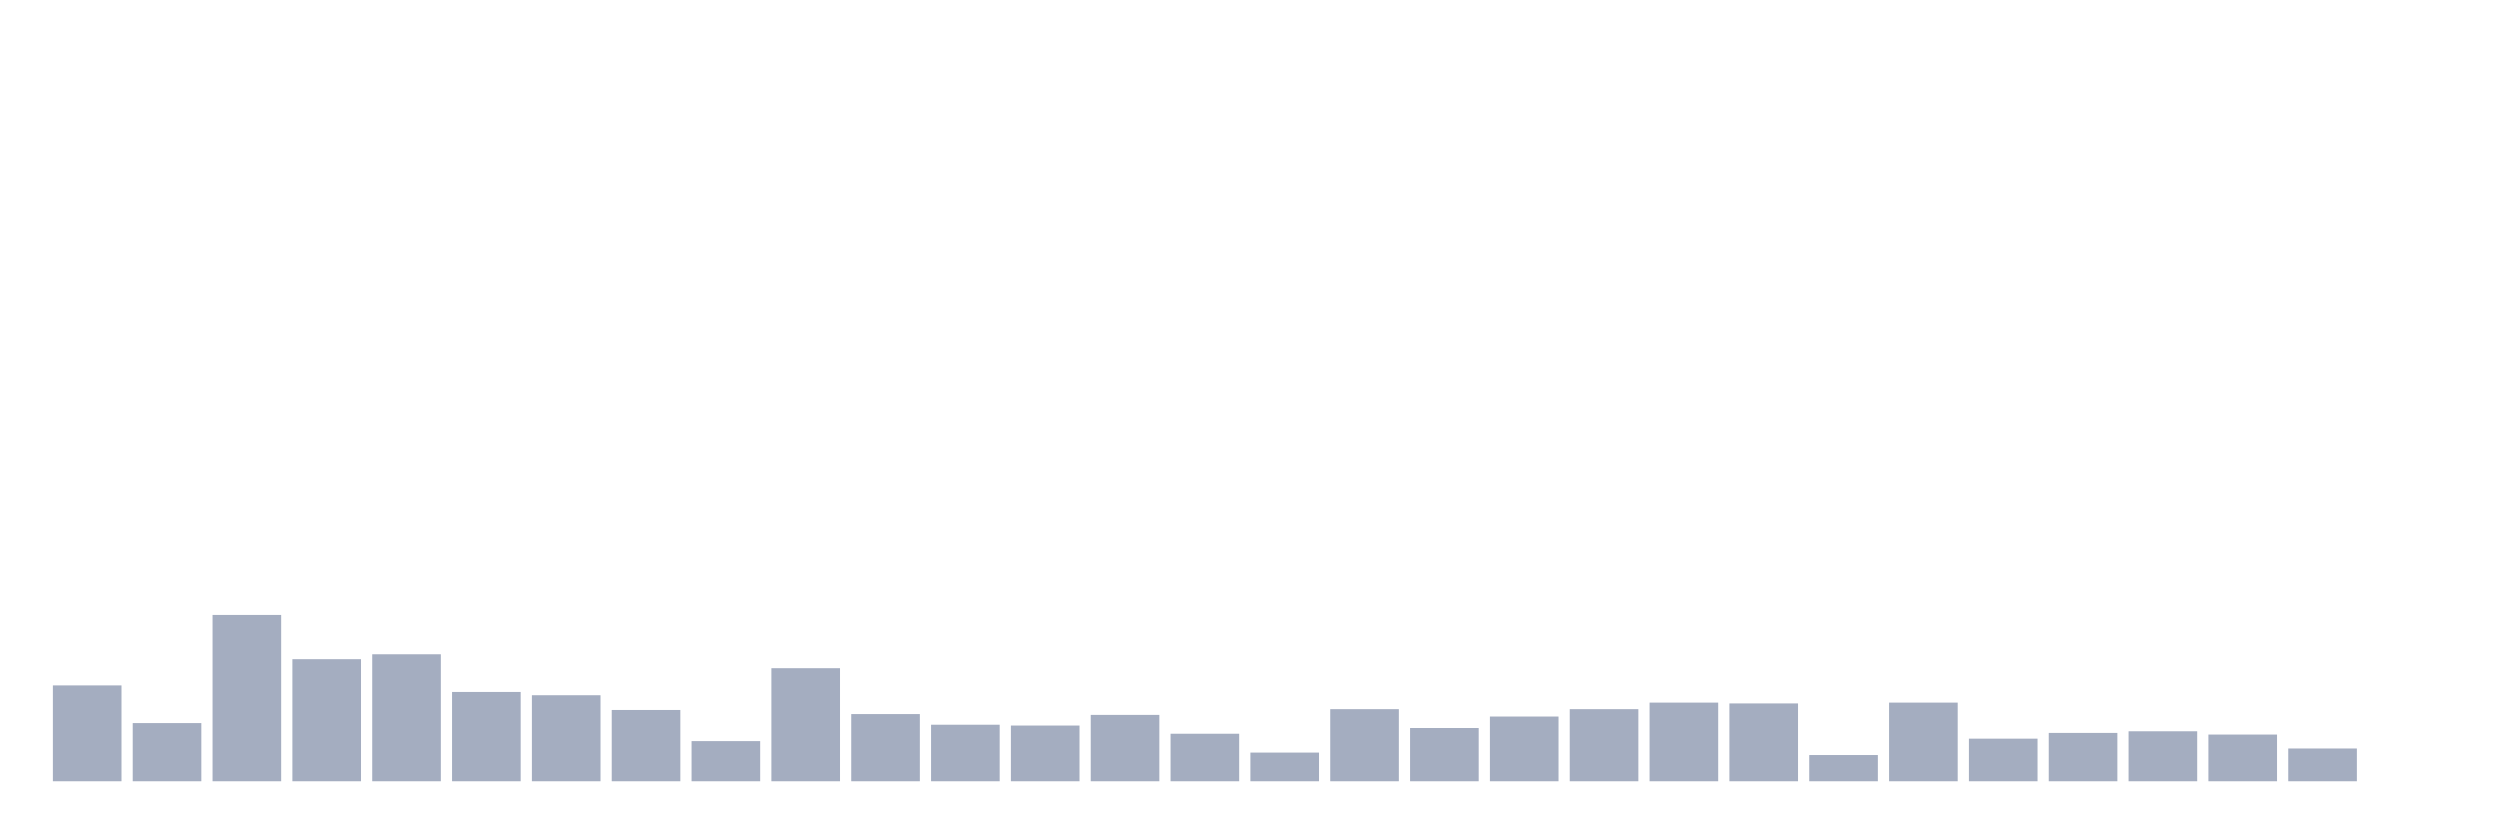 <svg xmlns="http://www.w3.org/2000/svg" viewBox="0 0 480 160"><g transform="translate(10,10)"><rect class="bar" x="0.153" width="13.175" y="121.596" height="18.404" fill="rgb(164,173,192)"></rect><rect class="bar" x="15.482" width="13.175" y="128.831" height="11.169" fill="rgb(164,173,192)"></rect><rect class="bar" x="30.81" width="13.175" y="108.067" height="31.933" fill="rgb(164,173,192)"></rect><rect class="bar" x="46.138" width="13.175" y="116.562" height="23.438" fill="rgb(164,173,192)"></rect><rect class="bar" x="61.466" width="13.175" y="115.618" height="24.382" fill="rgb(164,173,192)"></rect><rect class="bar" x="76.794" width="13.175" y="122.854" height="17.146" fill="rgb(164,173,192)"></rect><rect class="bar" x="92.123" width="13.175" y="123.483" height="16.517" fill="rgb(164,173,192)"></rect><rect class="bar" x="107.451" width="13.175" y="126.315" height="13.685" fill="rgb(164,173,192)"></rect><rect class="bar" x="122.779" width="13.175" y="132.292" height="7.708" fill="rgb(164,173,192)"></rect><rect class="bar" x="138.107" width="13.175" y="118.292" height="21.708" fill="rgb(164,173,192)"></rect><rect class="bar" x="153.436" width="13.175" y="127.101" height="12.899" fill="rgb(164,173,192)"></rect><rect class="bar" x="168.764" width="13.175" y="129.146" height="10.854" fill="rgb(164,173,192)"></rect><rect class="bar" x="184.092" width="13.175" y="129.303" height="10.697" fill="rgb(164,173,192)"></rect><rect class="bar" x="199.42" width="13.175" y="127.258" height="12.742" fill="rgb(164,173,192)"></rect><rect class="bar" x="214.748" width="13.175" y="130.876" height="9.124" fill="rgb(164,173,192)"></rect><rect class="bar" x="230.077" width="13.175" y="134.494" height="5.506" fill="rgb(164,173,192)"></rect><rect class="bar" x="245.405" width="13.175" y="126.157" height="13.843" fill="rgb(164,173,192)"></rect><rect class="bar" x="260.733" width="13.175" y="129.775" height="10.225" fill="rgb(164,173,192)"></rect><rect class="bar" x="276.061" width="13.175" y="127.573" height="12.427" fill="rgb(164,173,192)"></rect><rect class="bar" x="291.39" width="13.175" y="126.157" height="13.843" fill="rgb(164,173,192)"></rect><rect class="bar" x="306.718" width="13.175" y="124.899" height="15.101" fill="rgb(164,173,192)"></rect><rect class="bar" x="322.046" width="13.175" y="125.056" height="14.944" fill="rgb(164,173,192)"></rect><rect class="bar" x="337.374" width="13.175" y="134.966" height="5.034" fill="rgb(164,173,192)"></rect><rect class="bar" x="352.702" width="13.175" y="124.899" height="15.101" fill="rgb(164,173,192)"></rect><rect class="bar" x="368.031" width="13.175" y="131.82" height="8.18" fill="rgb(164,173,192)"></rect><rect class="bar" x="383.359" width="13.175" y="130.719" height="9.281" fill="rgb(164,173,192)"></rect><rect class="bar" x="398.687" width="13.175" y="130.404" height="9.596" fill="rgb(164,173,192)"></rect><rect class="bar" x="414.015" width="13.175" y="131.034" height="8.966" fill="rgb(164,173,192)"></rect><rect class="bar" x="429.344" width="13.175" y="133.708" height="6.292" fill="rgb(164,173,192)"></rect><rect class="bar" x="444.672" width="13.175" y="140" height="0" fill="rgb(164,173,192)"></rect></g></svg>